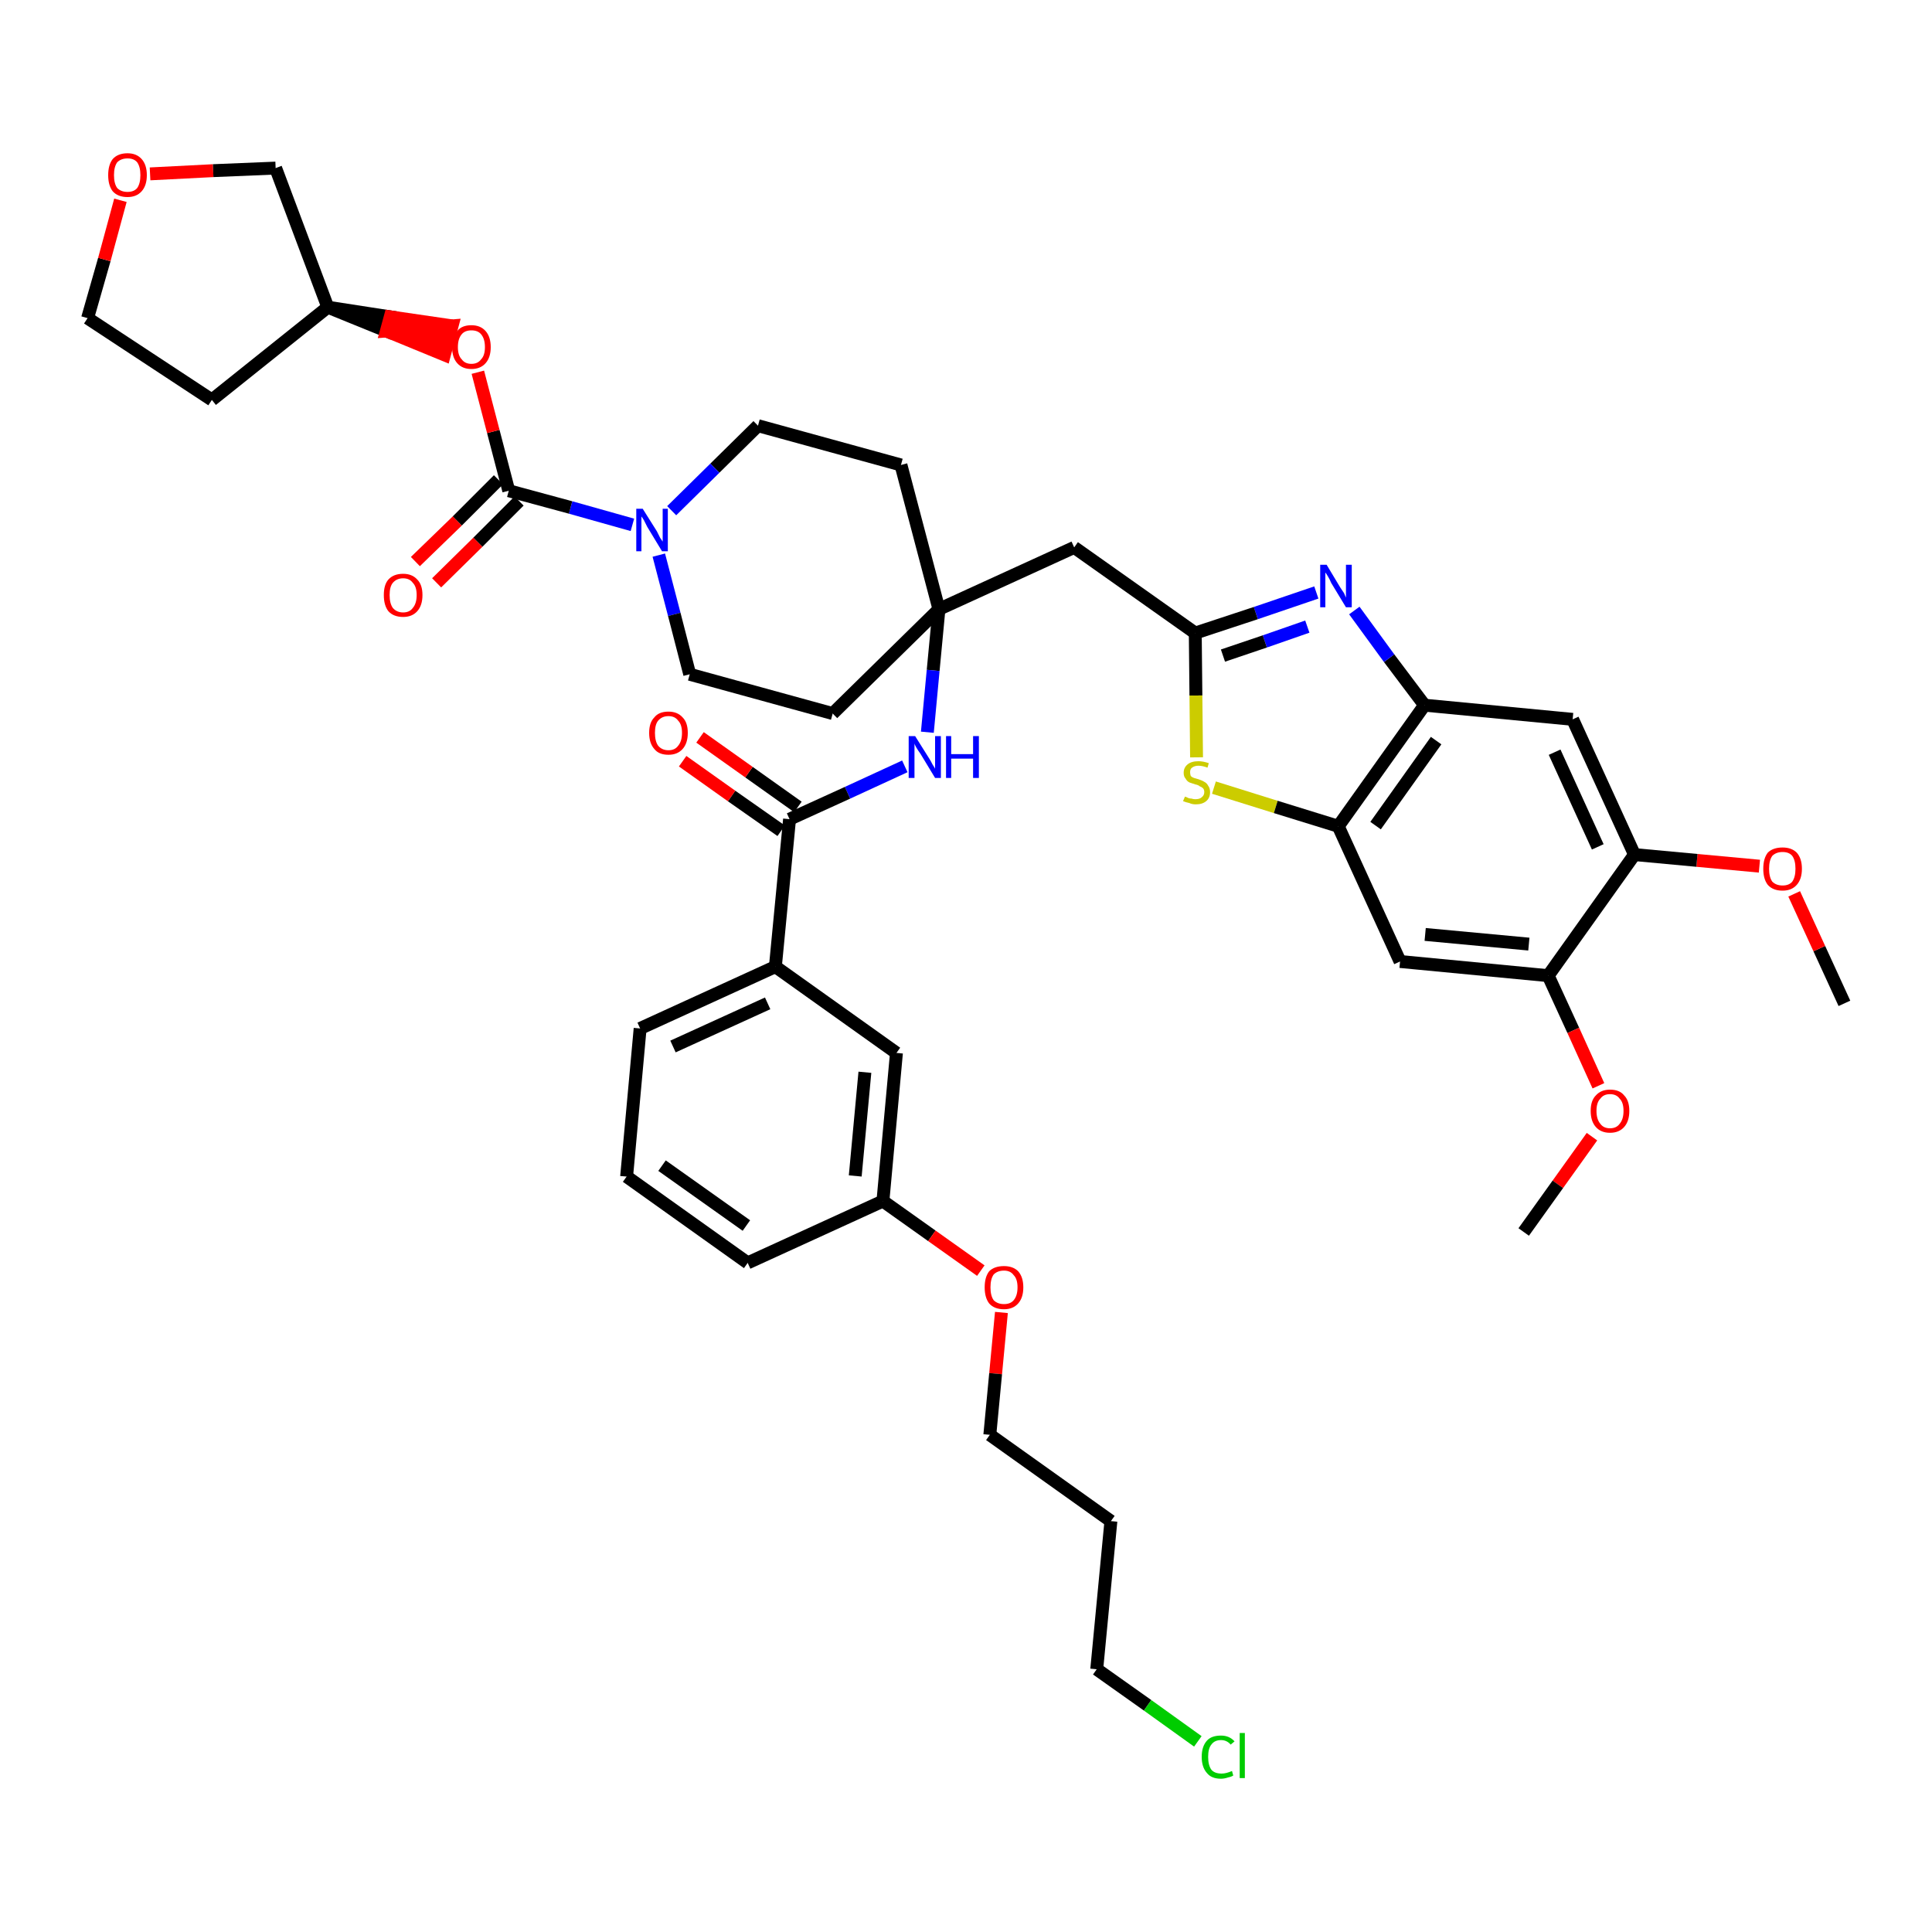 <?xml version='1.0' encoding='iso-8859-1'?>
<svg version='1.1' baseProfile='full'
              xmlns='http://www.w3.org/2000/svg'
                      xmlns:rdkit='http://www.rdkit.org/xml'
                      xmlns:xlink='http://www.w3.org/1999/xlink'
                  xml:space='preserve'
width='300px' height='300px' viewBox='0 0 300 300'>
<!-- END OF HEADER -->
<path class='bond-0 atom-0 atom-1' d='M 286.4,155.8 L 282.5,147.3' style='fill:none;fill-rule:evenodd;stroke:#000000;stroke-width:2.0px;stroke-linecap:butt;stroke-linejoin:miter;stroke-opacity:1' />
<path class='bond-0 atom-0 atom-1' d='M 282.5,147.3 L 278.6,138.8' style='fill:none;fill-rule:evenodd;stroke:#FF0000;stroke-width:2.0px;stroke-linecap:butt;stroke-linejoin:miter;stroke-opacity:1' />
<path class='bond-1 atom-1 atom-2' d='M 273.2,134.5 L 263.5,133.6' style='fill:none;fill-rule:evenodd;stroke:#FF0000;stroke-width:2.0px;stroke-linecap:butt;stroke-linejoin:miter;stroke-opacity:1' />
<path class='bond-1 atom-1 atom-2' d='M 263.5,133.6 L 253.8,132.7' style='fill:none;fill-rule:evenodd;stroke:#000000;stroke-width:2.0px;stroke-linecap:butt;stroke-linejoin:miter;stroke-opacity:1' />
<path class='bond-2 atom-2 atom-3' d='M 253.8,132.7 L 244.2,111.7' style='fill:none;fill-rule:evenodd;stroke:#000000;stroke-width:2.0px;stroke-linecap:butt;stroke-linejoin:miter;stroke-opacity:1' />
<path class='bond-2 atom-2 atom-3' d='M 248.1,131.5 L 241.4,116.8' style='fill:none;fill-rule:evenodd;stroke:#000000;stroke-width:2.0px;stroke-linecap:butt;stroke-linejoin:miter;stroke-opacity:1' />
<path class='bond-41 atom-39 atom-2' d='M 240.4,151.5 L 253.8,132.7' style='fill:none;fill-rule:evenodd;stroke:#000000;stroke-width:2.0px;stroke-linecap:butt;stroke-linejoin:miter;stroke-opacity:1' />
<path class='bond-3 atom-3 atom-4' d='M 244.2,111.7 L 221.2,109.5' style='fill:none;fill-rule:evenodd;stroke:#000000;stroke-width:2.0px;stroke-linecap:butt;stroke-linejoin:miter;stroke-opacity:1' />
<path class='bond-4 atom-4 atom-5' d='M 221.2,109.5 L 215.7,102.2' style='fill:none;fill-rule:evenodd;stroke:#000000;stroke-width:2.0px;stroke-linecap:butt;stroke-linejoin:miter;stroke-opacity:1' />
<path class='bond-4 atom-4 atom-5' d='M 215.7,102.2 L 210.3,94.8' style='fill:none;fill-rule:evenodd;stroke:#0000FF;stroke-width:2.0px;stroke-linecap:butt;stroke-linejoin:miter;stroke-opacity:1' />
<path class='bond-42 atom-37 atom-4' d='M 207.8,128.3 L 221.2,109.5' style='fill:none;fill-rule:evenodd;stroke:#000000;stroke-width:2.0px;stroke-linecap:butt;stroke-linejoin:miter;stroke-opacity:1' />
<path class='bond-42 atom-37 atom-4' d='M 213.6,128.2 L 223.0,115.0' style='fill:none;fill-rule:evenodd;stroke:#000000;stroke-width:2.0px;stroke-linecap:butt;stroke-linejoin:miter;stroke-opacity:1' />
<path class='bond-5 atom-5 atom-6' d='M 204.4,92.0 L 195.0,95.2' style='fill:none;fill-rule:evenodd;stroke:#0000FF;stroke-width:2.0px;stroke-linecap:butt;stroke-linejoin:miter;stroke-opacity:1' />
<path class='bond-5 atom-5 atom-6' d='M 195.0,95.2 L 185.6,98.3' style='fill:none;fill-rule:evenodd;stroke:#000000;stroke-width:2.0px;stroke-linecap:butt;stroke-linejoin:miter;stroke-opacity:1' />
<path class='bond-5 atom-5 atom-6' d='M 203.0,97.3 L 196.4,99.6' style='fill:none;fill-rule:evenodd;stroke:#0000FF;stroke-width:2.0px;stroke-linecap:butt;stroke-linejoin:miter;stroke-opacity:1' />
<path class='bond-5 atom-5 atom-6' d='M 196.4,99.6 L 189.9,101.8' style='fill:none;fill-rule:evenodd;stroke:#000000;stroke-width:2.0px;stroke-linecap:butt;stroke-linejoin:miter;stroke-opacity:1' />
<path class='bond-6 atom-6 atom-7' d='M 185.6,98.3 L 166.8,85.0' style='fill:none;fill-rule:evenodd;stroke:#000000;stroke-width:2.0px;stroke-linecap:butt;stroke-linejoin:miter;stroke-opacity:1' />
<path class='bond-35 atom-6 atom-36' d='M 185.6,98.3 L 185.7,108.0' style='fill:none;fill-rule:evenodd;stroke:#000000;stroke-width:2.0px;stroke-linecap:butt;stroke-linejoin:miter;stroke-opacity:1' />
<path class='bond-35 atom-6 atom-36' d='M 185.7,108.0 L 185.8,117.6' style='fill:none;fill-rule:evenodd;stroke:#CCCC00;stroke-width:2.0px;stroke-linecap:butt;stroke-linejoin:miter;stroke-opacity:1' />
<path class='bond-7 atom-7 atom-8' d='M 166.8,85.0 L 145.8,94.6' style='fill:none;fill-rule:evenodd;stroke:#000000;stroke-width:2.0px;stroke-linecap:butt;stroke-linejoin:miter;stroke-opacity:1' />
<path class='bond-8 atom-8 atom-9' d='M 145.8,94.6 L 144.9,104.1' style='fill:none;fill-rule:evenodd;stroke:#000000;stroke-width:2.0px;stroke-linecap:butt;stroke-linejoin:miter;stroke-opacity:1' />
<path class='bond-8 atom-8 atom-9' d='M 144.9,104.1 L 144.0,113.7' style='fill:none;fill-rule:evenodd;stroke:#0000FF;stroke-width:2.0px;stroke-linecap:butt;stroke-linejoin:miter;stroke-opacity:1' />
<path class='bond-22 atom-8 atom-23' d='M 145.8,94.6 L 139.9,72.2' style='fill:none;fill-rule:evenodd;stroke:#000000;stroke-width:2.0px;stroke-linecap:butt;stroke-linejoin:miter;stroke-opacity:1' />
<path class='bond-43 atom-35 atom-8' d='M 129.3,110.8 L 145.8,94.6' style='fill:none;fill-rule:evenodd;stroke:#000000;stroke-width:2.0px;stroke-linecap:butt;stroke-linejoin:miter;stroke-opacity:1' />
<path class='bond-9 atom-9 atom-10' d='M 140.5,119.0 L 131.6,123.1' style='fill:none;fill-rule:evenodd;stroke:#0000FF;stroke-width:2.0px;stroke-linecap:butt;stroke-linejoin:miter;stroke-opacity:1' />
<path class='bond-9 atom-9 atom-10' d='M 131.6,123.1 L 122.6,127.2' style='fill:none;fill-rule:evenodd;stroke:#000000;stroke-width:2.0px;stroke-linecap:butt;stroke-linejoin:miter;stroke-opacity:1' />
<path class='bond-10 atom-10 atom-11' d='M 123.9,125.3 L 116.3,119.9' style='fill:none;fill-rule:evenodd;stroke:#000000;stroke-width:2.0px;stroke-linecap:butt;stroke-linejoin:miter;stroke-opacity:1' />
<path class='bond-10 atom-10 atom-11' d='M 116.3,119.9 L 108.7,114.5' style='fill:none;fill-rule:evenodd;stroke:#FF0000;stroke-width:2.0px;stroke-linecap:butt;stroke-linejoin:miter;stroke-opacity:1' />
<path class='bond-10 atom-10 atom-11' d='M 121.3,129.0 L 113.6,123.6' style='fill:none;fill-rule:evenodd;stroke:#000000;stroke-width:2.0px;stroke-linecap:butt;stroke-linejoin:miter;stroke-opacity:1' />
<path class='bond-10 atom-10 atom-11' d='M 113.6,123.6 L 106.0,118.2' style='fill:none;fill-rule:evenodd;stroke:#FF0000;stroke-width:2.0px;stroke-linecap:butt;stroke-linejoin:miter;stroke-opacity:1' />
<path class='bond-11 atom-10 atom-12' d='M 122.6,127.2 L 120.4,150.1' style='fill:none;fill-rule:evenodd;stroke:#000000;stroke-width:2.0px;stroke-linecap:butt;stroke-linejoin:miter;stroke-opacity:1' />
<path class='bond-12 atom-12 atom-13' d='M 120.4,150.1 L 99.4,159.7' style='fill:none;fill-rule:evenodd;stroke:#000000;stroke-width:2.0px;stroke-linecap:butt;stroke-linejoin:miter;stroke-opacity:1' />
<path class='bond-12 atom-12 atom-13' d='M 119.2,155.8 L 104.5,162.5' style='fill:none;fill-rule:evenodd;stroke:#000000;stroke-width:2.0px;stroke-linecap:butt;stroke-linejoin:miter;stroke-opacity:1' />
<path class='bond-44 atom-22 atom-12' d='M 139.2,163.5 L 120.4,150.1' style='fill:none;fill-rule:evenodd;stroke:#000000;stroke-width:2.0px;stroke-linecap:butt;stroke-linejoin:miter;stroke-opacity:1' />
<path class='bond-13 atom-13 atom-14' d='M 99.4,159.7 L 97.3,182.7' style='fill:none;fill-rule:evenodd;stroke:#000000;stroke-width:2.0px;stroke-linecap:butt;stroke-linejoin:miter;stroke-opacity:1' />
<path class='bond-14 atom-14 atom-15' d='M 97.3,182.7 L 116.1,196.1' style='fill:none;fill-rule:evenodd;stroke:#000000;stroke-width:2.0px;stroke-linecap:butt;stroke-linejoin:miter;stroke-opacity:1' />
<path class='bond-14 atom-14 atom-15' d='M 102.8,181.0 L 115.9,190.3' style='fill:none;fill-rule:evenodd;stroke:#000000;stroke-width:2.0px;stroke-linecap:butt;stroke-linejoin:miter;stroke-opacity:1' />
<path class='bond-15 atom-15 atom-16' d='M 116.1,196.1 L 137.1,186.5' style='fill:none;fill-rule:evenodd;stroke:#000000;stroke-width:2.0px;stroke-linecap:butt;stroke-linejoin:miter;stroke-opacity:1' />
<path class='bond-16 atom-16 atom-17' d='M 137.1,186.5 L 144.7,191.9' style='fill:none;fill-rule:evenodd;stroke:#000000;stroke-width:2.0px;stroke-linecap:butt;stroke-linejoin:miter;stroke-opacity:1' />
<path class='bond-16 atom-16 atom-17' d='M 144.7,191.9 L 152.3,197.3' style='fill:none;fill-rule:evenodd;stroke:#FF0000;stroke-width:2.0px;stroke-linecap:butt;stroke-linejoin:miter;stroke-opacity:1' />
<path class='bond-21 atom-16 atom-22' d='M 137.1,186.5 L 139.2,163.5' style='fill:none;fill-rule:evenodd;stroke:#000000;stroke-width:2.0px;stroke-linecap:butt;stroke-linejoin:miter;stroke-opacity:1' />
<path class='bond-21 atom-16 atom-22' d='M 132.8,182.6 L 134.3,166.5' style='fill:none;fill-rule:evenodd;stroke:#000000;stroke-width:2.0px;stroke-linecap:butt;stroke-linejoin:miter;stroke-opacity:1' />
<path class='bond-17 atom-17 atom-18' d='M 155.5,203.8 L 154.6,213.3' style='fill:none;fill-rule:evenodd;stroke:#FF0000;stroke-width:2.0px;stroke-linecap:butt;stroke-linejoin:miter;stroke-opacity:1' />
<path class='bond-17 atom-17 atom-18' d='M 154.6,213.3 L 153.7,222.8' style='fill:none;fill-rule:evenodd;stroke:#000000;stroke-width:2.0px;stroke-linecap:butt;stroke-linejoin:miter;stroke-opacity:1' />
<path class='bond-18 atom-18 atom-19' d='M 153.7,222.8 L 172.5,236.2' style='fill:none;fill-rule:evenodd;stroke:#000000;stroke-width:2.0px;stroke-linecap:butt;stroke-linejoin:miter;stroke-opacity:1' />
<path class='bond-19 atom-19 atom-20' d='M 172.5,236.2 L 170.3,259.2' style='fill:none;fill-rule:evenodd;stroke:#000000;stroke-width:2.0px;stroke-linecap:butt;stroke-linejoin:miter;stroke-opacity:1' />
<path class='bond-20 atom-20 atom-21' d='M 170.3,259.2 L 178.2,264.8' style='fill:none;fill-rule:evenodd;stroke:#000000;stroke-width:2.0px;stroke-linecap:butt;stroke-linejoin:miter;stroke-opacity:1' />
<path class='bond-20 atom-20 atom-21' d='M 178.2,264.8 L 186.0,270.4' style='fill:none;fill-rule:evenodd;stroke:#00CC00;stroke-width:2.0px;stroke-linecap:butt;stroke-linejoin:miter;stroke-opacity:1' />
<path class='bond-23 atom-23 atom-24' d='M 139.9,72.2 L 117.7,66.1' style='fill:none;fill-rule:evenodd;stroke:#000000;stroke-width:2.0px;stroke-linecap:butt;stroke-linejoin:miter;stroke-opacity:1' />
<path class='bond-24 atom-24 atom-25' d='M 117.7,66.1 L 111.0,72.7' style='fill:none;fill-rule:evenodd;stroke:#000000;stroke-width:2.0px;stroke-linecap:butt;stroke-linejoin:miter;stroke-opacity:1' />
<path class='bond-24 atom-24 atom-25' d='M 111.0,72.7 L 104.3,79.3' style='fill:none;fill-rule:evenodd;stroke:#0000FF;stroke-width:2.0px;stroke-linecap:butt;stroke-linejoin:miter;stroke-opacity:1' />
<path class='bond-25 atom-25 atom-26' d='M 98.2,81.5 L 88.6,78.8' style='fill:none;fill-rule:evenodd;stroke:#0000FF;stroke-width:2.0px;stroke-linecap:butt;stroke-linejoin:miter;stroke-opacity:1' />
<path class='bond-25 atom-25 atom-26' d='M 88.6,78.8 L 79.0,76.2' style='fill:none;fill-rule:evenodd;stroke:#000000;stroke-width:2.0px;stroke-linecap:butt;stroke-linejoin:miter;stroke-opacity:1' />
<path class='bond-33 atom-25 atom-34' d='M 102.3,86.2 L 104.7,95.4' style='fill:none;fill-rule:evenodd;stroke:#0000FF;stroke-width:2.0px;stroke-linecap:butt;stroke-linejoin:miter;stroke-opacity:1' />
<path class='bond-33 atom-25 atom-34' d='M 104.7,95.4 L 107.1,104.7' style='fill:none;fill-rule:evenodd;stroke:#000000;stroke-width:2.0px;stroke-linecap:butt;stroke-linejoin:miter;stroke-opacity:1' />
<path class='bond-26 atom-26 atom-27' d='M 77.4,74.5 L 71.0,80.9' style='fill:none;fill-rule:evenodd;stroke:#000000;stroke-width:2.0px;stroke-linecap:butt;stroke-linejoin:miter;stroke-opacity:1' />
<path class='bond-26 atom-26 atom-27' d='M 71.0,80.9 L 64.5,87.2' style='fill:none;fill-rule:evenodd;stroke:#FF0000;stroke-width:2.0px;stroke-linecap:butt;stroke-linejoin:miter;stroke-opacity:1' />
<path class='bond-26 atom-26 atom-27' d='M 80.6,77.8 L 74.2,84.2' style='fill:none;fill-rule:evenodd;stroke:#000000;stroke-width:2.0px;stroke-linecap:butt;stroke-linejoin:miter;stroke-opacity:1' />
<path class='bond-26 atom-26 atom-27' d='M 74.2,84.2 L 67.8,90.5' style='fill:none;fill-rule:evenodd;stroke:#FF0000;stroke-width:2.0px;stroke-linecap:butt;stroke-linejoin:miter;stroke-opacity:1' />
<path class='bond-27 atom-26 atom-28' d='M 79.0,76.2 L 76.6,67.0' style='fill:none;fill-rule:evenodd;stroke:#000000;stroke-width:2.0px;stroke-linecap:butt;stroke-linejoin:miter;stroke-opacity:1' />
<path class='bond-27 atom-26 atom-28' d='M 76.6,67.0 L 74.2,57.8' style='fill:none;fill-rule:evenodd;stroke:#FF0000;stroke-width:2.0px;stroke-linecap:butt;stroke-linejoin:miter;stroke-opacity:1' />
<path class='bond-28 atom-29 atom-28' d='M 50.9,47.7 L 60.0,51.4 L 60.6,49.2 Z' style='fill:#000000;fill-rule:evenodd;fill-opacity:1;stroke:#000000;stroke-width:2.0px;stroke-linecap:butt;stroke-linejoin:miter;stroke-opacity:1;' />
<path class='bond-28 atom-29 atom-28' d='M 60.0,51.4 L 70.2,50.6 L 69.0,55.1 Z' style='fill:#FF0000;fill-rule:evenodd;fill-opacity:1;stroke:#FF0000;stroke-width:2.0px;stroke-linecap:butt;stroke-linejoin:miter;stroke-opacity:1;' />
<path class='bond-28 atom-29 atom-28' d='M 60.0,51.4 L 60.6,49.2 L 70.2,50.6 Z' style='fill:#FF0000;fill-rule:evenodd;fill-opacity:1;stroke:#FF0000;stroke-width:2.0px;stroke-linecap:butt;stroke-linejoin:miter;stroke-opacity:1;' />
<path class='bond-29 atom-29 atom-30' d='M 50.9,47.7 L 32.9,62.1' style='fill:none;fill-rule:evenodd;stroke:#000000;stroke-width:2.0px;stroke-linecap:butt;stroke-linejoin:miter;stroke-opacity:1' />
<path class='bond-45 atom-33 atom-29' d='M 42.8,26.1 L 50.9,47.7' style='fill:none;fill-rule:evenodd;stroke:#000000;stroke-width:2.0px;stroke-linecap:butt;stroke-linejoin:miter;stroke-opacity:1' />
<path class='bond-30 atom-30 atom-31' d='M 32.9,62.1 L 13.6,49.4' style='fill:none;fill-rule:evenodd;stroke:#000000;stroke-width:2.0px;stroke-linecap:butt;stroke-linejoin:miter;stroke-opacity:1' />
<path class='bond-31 atom-31 atom-32' d='M 13.6,49.4 L 16.2,40.3' style='fill:none;fill-rule:evenodd;stroke:#000000;stroke-width:2.0px;stroke-linecap:butt;stroke-linejoin:miter;stroke-opacity:1' />
<path class='bond-31 atom-31 atom-32' d='M 16.2,40.3 L 18.7,31.1' style='fill:none;fill-rule:evenodd;stroke:#FF0000;stroke-width:2.0px;stroke-linecap:butt;stroke-linejoin:miter;stroke-opacity:1' />
<path class='bond-32 atom-32 atom-33' d='M 23.3,27.0 L 33.1,26.5' style='fill:none;fill-rule:evenodd;stroke:#FF0000;stroke-width:2.0px;stroke-linecap:butt;stroke-linejoin:miter;stroke-opacity:1' />
<path class='bond-32 atom-32 atom-33' d='M 33.1,26.5 L 42.8,26.1' style='fill:none;fill-rule:evenodd;stroke:#000000;stroke-width:2.0px;stroke-linecap:butt;stroke-linejoin:miter;stroke-opacity:1' />
<path class='bond-34 atom-34 atom-35' d='M 107.1,104.7 L 129.3,110.8' style='fill:none;fill-rule:evenodd;stroke:#000000;stroke-width:2.0px;stroke-linecap:butt;stroke-linejoin:miter;stroke-opacity:1' />
<path class='bond-36 atom-36 atom-37' d='M 188.5,122.3 L 198.1,125.3' style='fill:none;fill-rule:evenodd;stroke:#CCCC00;stroke-width:2.0px;stroke-linecap:butt;stroke-linejoin:miter;stroke-opacity:1' />
<path class='bond-36 atom-36 atom-37' d='M 198.1,125.3 L 207.8,128.3' style='fill:none;fill-rule:evenodd;stroke:#000000;stroke-width:2.0px;stroke-linecap:butt;stroke-linejoin:miter;stroke-opacity:1' />
<path class='bond-37 atom-37 atom-38' d='M 207.8,128.3 L 217.4,149.3' style='fill:none;fill-rule:evenodd;stroke:#000000;stroke-width:2.0px;stroke-linecap:butt;stroke-linejoin:miter;stroke-opacity:1' />
<path class='bond-38 atom-38 atom-39' d='M 217.4,149.3 L 240.4,151.5' style='fill:none;fill-rule:evenodd;stroke:#000000;stroke-width:2.0px;stroke-linecap:butt;stroke-linejoin:miter;stroke-opacity:1' />
<path class='bond-38 atom-38 atom-39' d='M 221.3,145.1 L 237.4,146.6' style='fill:none;fill-rule:evenodd;stroke:#000000;stroke-width:2.0px;stroke-linecap:butt;stroke-linejoin:miter;stroke-opacity:1' />
<path class='bond-39 atom-39 atom-40' d='M 240.4,151.5 L 244.3,160.0' style='fill:none;fill-rule:evenodd;stroke:#000000;stroke-width:2.0px;stroke-linecap:butt;stroke-linejoin:miter;stroke-opacity:1' />
<path class='bond-39 atom-39 atom-40' d='M 244.3,160.0 L 248.2,168.6' style='fill:none;fill-rule:evenodd;stroke:#FF0000;stroke-width:2.0px;stroke-linecap:butt;stroke-linejoin:miter;stroke-opacity:1' />
<path class='bond-40 atom-40 atom-41' d='M 247.2,176.5 L 241.9,183.9' style='fill:none;fill-rule:evenodd;stroke:#FF0000;stroke-width:2.0px;stroke-linecap:butt;stroke-linejoin:miter;stroke-opacity:1' />
<path class='bond-40 atom-40 atom-41' d='M 241.9,183.9 L 236.6,191.3' style='fill:none;fill-rule:evenodd;stroke:#000000;stroke-width:2.0px;stroke-linecap:butt;stroke-linejoin:miter;stroke-opacity:1' />
<path  class='atom-1' d='M 273.8 134.9
Q 273.8 133.3, 274.5 132.4
Q 275.3 131.6, 276.8 131.6
Q 278.2 131.6, 279.0 132.4
Q 279.8 133.3, 279.8 134.9
Q 279.8 136.5, 279.0 137.4
Q 278.2 138.3, 276.8 138.3
Q 275.3 138.3, 274.5 137.4
Q 273.8 136.5, 273.8 134.9
M 276.8 137.5
Q 277.8 137.5, 278.3 136.9
Q 278.8 136.2, 278.8 134.9
Q 278.8 133.6, 278.3 132.9
Q 277.8 132.3, 276.8 132.3
Q 275.8 132.3, 275.2 132.9
Q 274.7 133.6, 274.7 134.9
Q 274.7 136.2, 275.2 136.9
Q 275.8 137.5, 276.8 137.5
' fill='#FF0000'/>
<path  class='atom-5' d='M 206.0 87.7
L 208.1 91.2
Q 208.3 91.5, 208.7 92.1
Q 209.0 92.8, 209.0 92.8
L 209.0 87.7
L 209.9 87.7
L 209.9 94.3
L 209.0 94.3
L 206.7 90.5
Q 206.5 90.0, 206.2 89.5
Q 205.9 89.0, 205.8 88.9
L 205.8 94.3
L 205.0 94.3
L 205.0 87.7
L 206.0 87.7
' fill='#0000FF'/>
<path  class='atom-9' d='M 142.1 114.3
L 144.3 117.8
Q 144.5 118.1, 144.8 118.7
Q 145.2 119.3, 145.2 119.4
L 145.2 114.3
L 146.1 114.3
L 146.1 120.8
L 145.2 120.8
L 142.9 117.0
Q 142.6 116.6, 142.3 116.1
Q 142.0 115.6, 142.0 115.4
L 142.0 120.8
L 141.1 120.8
L 141.1 114.3
L 142.1 114.3
' fill='#0000FF'/>
<path  class='atom-9' d='M 146.9 114.3
L 147.7 114.3
L 147.7 117.1
L 151.1 117.1
L 151.1 114.3
L 152.0 114.3
L 152.0 120.8
L 151.1 120.8
L 151.1 117.8
L 147.7 117.8
L 147.7 120.8
L 146.9 120.8
L 146.9 114.3
' fill='#0000FF'/>
<path  class='atom-11' d='M 100.8 113.8
Q 100.8 112.2, 101.6 111.4
Q 102.3 110.5, 103.8 110.5
Q 105.2 110.5, 106.0 111.4
Q 106.8 112.2, 106.8 113.8
Q 106.8 115.4, 106.0 116.3
Q 105.2 117.2, 103.8 117.2
Q 102.3 117.2, 101.6 116.3
Q 100.8 115.4, 100.8 113.8
M 103.8 116.5
Q 104.8 116.5, 105.3 115.8
Q 105.9 115.1, 105.9 113.8
Q 105.9 112.5, 105.3 111.9
Q 104.8 111.2, 103.8 111.2
Q 102.8 111.2, 102.2 111.9
Q 101.7 112.5, 101.7 113.8
Q 101.7 115.1, 102.2 115.8
Q 102.8 116.5, 103.8 116.5
' fill='#FF0000'/>
<path  class='atom-17' d='M 152.9 199.9
Q 152.9 198.3, 153.6 197.4
Q 154.4 196.6, 155.9 196.6
Q 157.3 196.6, 158.1 197.4
Q 158.9 198.3, 158.9 199.9
Q 158.9 201.5, 158.1 202.4
Q 157.3 203.3, 155.9 203.3
Q 154.4 203.3, 153.6 202.4
Q 152.9 201.5, 152.9 199.9
M 155.9 202.5
Q 156.9 202.5, 157.4 201.9
Q 158.0 201.2, 158.0 199.9
Q 158.0 198.6, 157.4 198.0
Q 156.9 197.3, 155.9 197.3
Q 154.9 197.3, 154.3 197.9
Q 153.8 198.6, 153.8 199.9
Q 153.8 201.2, 154.3 201.9
Q 154.9 202.5, 155.9 202.5
' fill='#FF0000'/>
<path  class='atom-21' d='M 186.6 272.8
Q 186.6 271.2, 187.4 270.3
Q 188.1 269.5, 189.6 269.5
Q 190.9 269.5, 191.7 270.4
L 191.1 270.9
Q 190.5 270.2, 189.6 270.2
Q 188.6 270.2, 188.1 270.9
Q 187.6 271.5, 187.6 272.8
Q 187.6 274.1, 188.1 274.8
Q 188.6 275.4, 189.7 275.4
Q 190.4 275.4, 191.3 275.0
L 191.5 275.7
Q 191.2 275.9, 190.7 276.0
Q 190.1 276.2, 189.6 276.2
Q 188.1 276.2, 187.4 275.3
Q 186.6 274.4, 186.6 272.8
' fill='#00CC00'/>
<path  class='atom-21' d='M 192.5 269.1
L 193.3 269.1
L 193.3 276.1
L 192.5 276.1
L 192.5 269.1
' fill='#00CC00'/>
<path  class='atom-25' d='M 99.8 79.0
L 102.0 82.5
Q 102.2 82.9, 102.5 83.5
Q 102.9 84.1, 102.9 84.1
L 102.9 79.0
L 103.7 79.0
L 103.7 85.6
L 102.8 85.6
L 100.5 81.8
Q 100.3 81.4, 100.0 80.8
Q 99.7 80.3, 99.6 80.2
L 99.6 85.6
L 98.8 85.6
L 98.8 79.0
L 99.8 79.0
' fill='#0000FF'/>
<path  class='atom-27' d='M 59.6 92.4
Q 59.6 90.8, 60.3 90.0
Q 61.1 89.1, 62.6 89.1
Q 64.0 89.1, 64.8 90.0
Q 65.6 90.8, 65.6 92.4
Q 65.6 94.0, 64.8 94.9
Q 64.0 95.8, 62.6 95.8
Q 61.1 95.8, 60.3 94.9
Q 59.6 94.0, 59.6 92.4
M 62.6 95.1
Q 63.6 95.1, 64.1 94.4
Q 64.7 93.7, 64.7 92.4
Q 64.7 91.1, 64.1 90.5
Q 63.6 89.8, 62.6 89.8
Q 61.6 89.8, 61.0 90.5
Q 60.5 91.1, 60.5 92.4
Q 60.5 93.7, 61.0 94.4
Q 61.6 95.1, 62.6 95.1
' fill='#FF0000'/>
<path  class='atom-28' d='M 70.2 53.9
Q 70.2 52.3, 71.0 51.4
Q 71.7 50.5, 73.2 50.5
Q 74.6 50.5, 75.4 51.4
Q 76.2 52.3, 76.2 53.9
Q 76.2 55.5, 75.4 56.4
Q 74.6 57.3, 73.2 57.3
Q 71.8 57.3, 71.0 56.4
Q 70.2 55.5, 70.2 53.9
M 73.2 56.5
Q 74.2 56.5, 74.7 55.8
Q 75.3 55.2, 75.3 53.9
Q 75.3 52.6, 74.7 51.9
Q 74.2 51.3, 73.2 51.3
Q 72.2 51.3, 71.7 51.9
Q 71.1 52.6, 71.1 53.9
Q 71.1 55.2, 71.7 55.8
Q 72.2 56.5, 73.2 56.5
' fill='#FF0000'/>
<path  class='atom-32' d='M 16.8 27.2
Q 16.8 25.6, 17.5 24.7
Q 18.3 23.8, 19.8 23.8
Q 21.2 23.8, 22.0 24.7
Q 22.8 25.6, 22.8 27.2
Q 22.8 28.8, 22.0 29.7
Q 21.2 30.6, 19.8 30.6
Q 18.3 30.6, 17.5 29.7
Q 16.8 28.8, 16.8 27.2
M 19.8 29.8
Q 20.8 29.8, 21.3 29.2
Q 21.8 28.5, 21.8 27.2
Q 21.8 25.9, 21.3 25.2
Q 20.8 24.6, 19.8 24.6
Q 18.8 24.6, 18.2 25.2
Q 17.7 25.9, 17.7 27.2
Q 17.7 28.5, 18.2 29.2
Q 18.8 29.8, 19.8 29.8
' fill='#FF0000'/>
<path  class='atom-36' d='M 184.0 123.7
Q 184.0 123.7, 184.3 123.8
Q 184.6 124.0, 185.0 124.0
Q 185.3 124.1, 185.6 124.1
Q 186.3 124.1, 186.6 123.8
Q 187.0 123.5, 187.0 123.0
Q 187.0 122.6, 186.8 122.4
Q 186.6 122.2, 186.3 122.1
Q 186.1 121.9, 185.6 121.8
Q 185.0 121.6, 184.7 121.5
Q 184.3 121.3, 184.1 120.9
Q 183.8 120.6, 183.8 120.0
Q 183.8 119.2, 184.4 118.7
Q 185.0 118.2, 186.1 118.2
Q 186.8 118.2, 187.7 118.5
L 187.5 119.2
Q 186.7 118.9, 186.1 118.9
Q 185.5 118.9, 185.1 119.2
Q 184.8 119.4, 184.8 119.9
Q 184.8 120.2, 184.9 120.5
Q 185.1 120.7, 185.4 120.8
Q 185.7 120.9, 186.1 121.0
Q 186.7 121.2, 187.0 121.4
Q 187.4 121.6, 187.6 122.0
Q 187.9 122.4, 187.9 123.0
Q 187.9 123.9, 187.3 124.4
Q 186.7 124.9, 185.7 124.9
Q 185.1 124.9, 184.7 124.7
Q 184.2 124.6, 183.7 124.4
L 184.0 123.7
' fill='#CCCC00'/>
<path  class='atom-40' d='M 247.0 172.5
Q 247.0 170.9, 247.8 170.1
Q 248.6 169.2, 250.0 169.2
Q 251.5 169.2, 252.2 170.1
Q 253.0 170.9, 253.0 172.5
Q 253.0 174.1, 252.2 175.0
Q 251.4 175.9, 250.0 175.9
Q 248.6 175.9, 247.8 175.0
Q 247.0 174.1, 247.0 172.5
M 250.0 175.2
Q 251.0 175.2, 251.5 174.5
Q 252.1 173.8, 252.1 172.5
Q 252.1 171.2, 251.5 170.6
Q 251.0 169.9, 250.0 169.9
Q 249.0 169.9, 248.5 170.6
Q 247.9 171.2, 247.9 172.5
Q 247.9 173.8, 248.5 174.5
Q 249.0 175.2, 250.0 175.2
' fill='#FF0000'/>
</svg>
